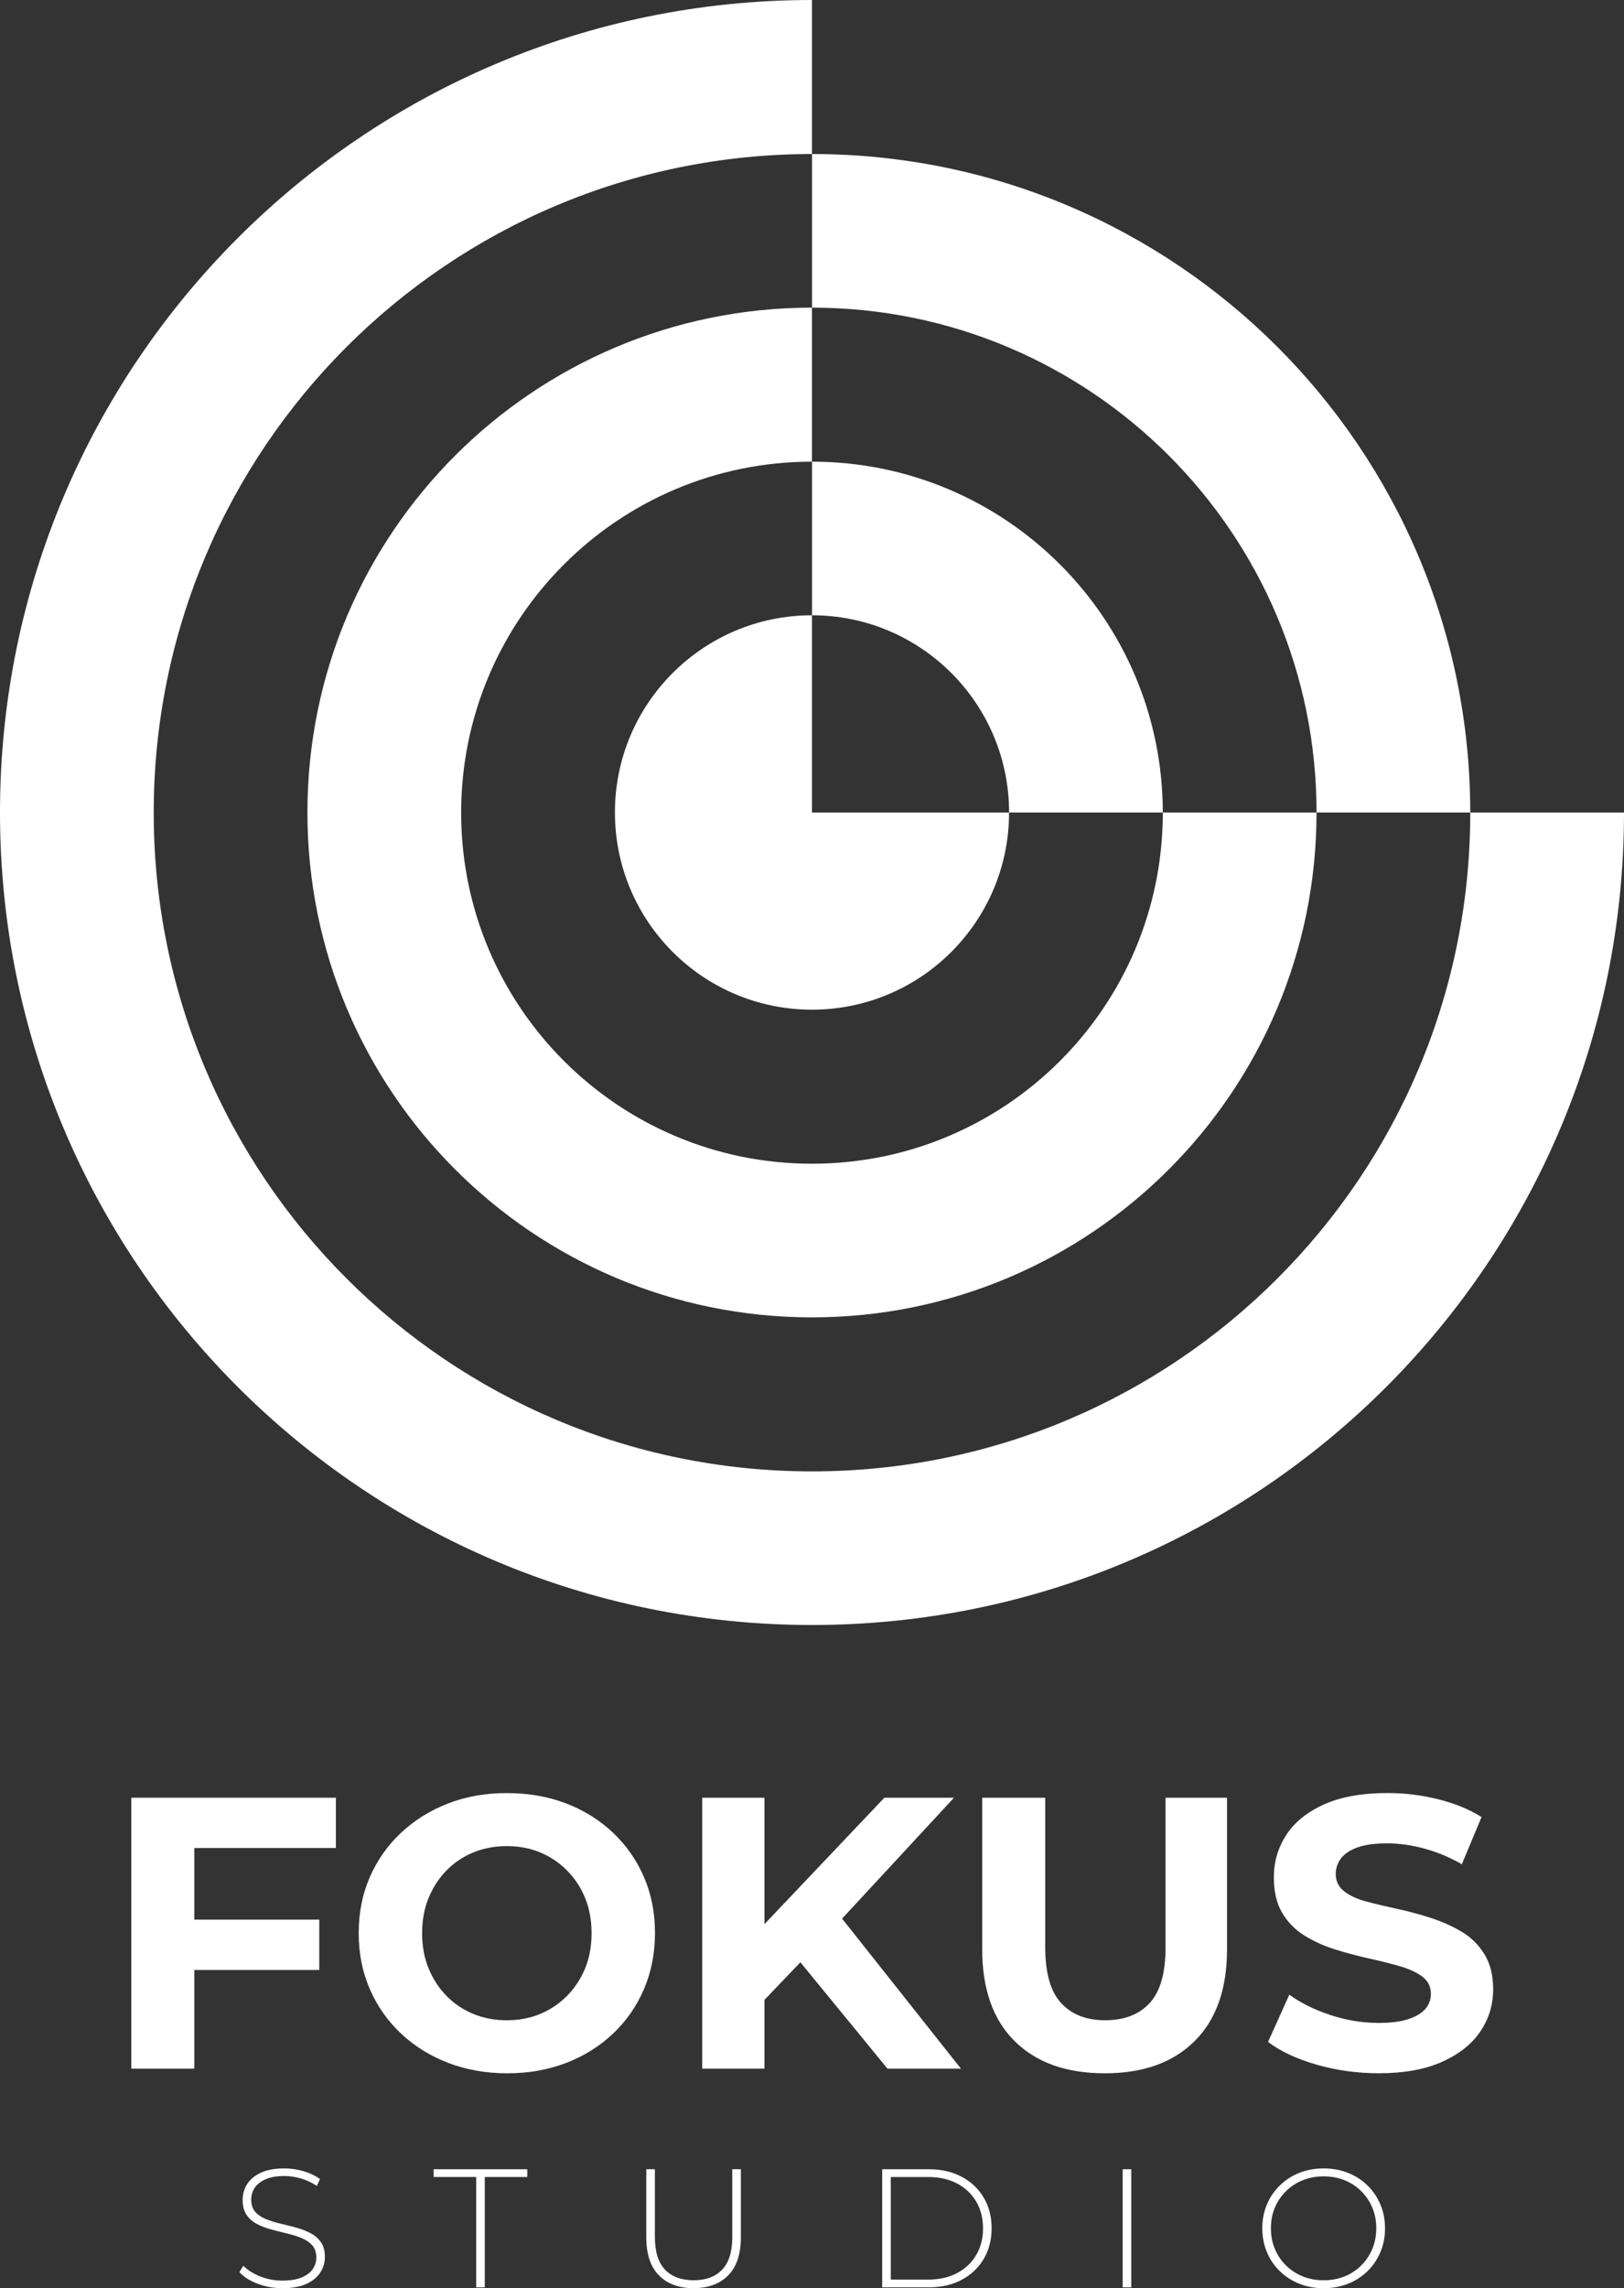 <?xml version="1.0" encoding="UTF-8"?><svg id="Calque_1" xmlns="http://www.w3.org/2000/svg" viewBox="0 0 803.84 1131.9"><rect x="0" y="0" width="803.84" height="1131.9" fill="#333333" stroke="none"/><defs><style>.cls-1{fill:#fff;}</style></defs><g><path class="cls-1" d="M727.74,402.02c0,179.95-145.88,325.83-325.83,325.83S76.09,581.96,76.09,402.02,221.97,76.19,401.92,76.19V0C179.94,0,0,179.94,0,401.92s179.94,401.92,401.92,401.92,401.92-179.94,401.92-401.92h-76.09s0,.06,0,.1Z"/><path class="cls-1" d="M651.65,401.92h76.09c-.05-179.9-145.91-325.73-325.82-325.73v75.99c137.93,0,249.74,111.81,249.74,249.74Z"/><path class="cls-1" d="M575.56,402.02c0,95.9-77.74,173.64-173.65,173.64s-173.65-77.74-173.65-173.64,77.74-173.65,173.65-173.65v-76.19c-137.93,0-249.74,111.81-249.74,249.74s111.81,249.74,249.74,249.74,249.74-111.81,249.74-249.74h-76.09s0,.06,0,.1Z"/><path class="cls-1" d="M499.47,401.92h76.09c-.05-95.86-77.77-173.55-173.64-173.55v75.99c53.88,0,97.55,43.68,97.55,97.55Z"/><path class="cls-1" d="M401.92,304.36c-53.88,0-97.55,43.68-97.55,97.55s43.68,97.55,97.55,97.55,97.55-43.68,97.55-97.55h-97.55v-97.55Z"/></g><g><g><polygon class="cls-1" points="64.99 1023.3 96.19 1023.3 96.19 974.48 158.03 974.48 158.03 949.59 96.19 949.59 96.19 914.17 166.26 914.17 166.26 889.28 64.99 889.28 64.99 1023.3"/><path class="cls-1" d="M324.21,956.29c0-10.08-1.82-19.34-5.46-27.76-3.64-8.42-8.78-15.76-15.41-22.02-6.64-6.25-14.39-11.07-23.26-14.45-8.87-3.38-18.6-5.07-29.2-5.07s-20.33,1.72-29.2,5.17c-8.87,3.45-16.63,8.3-23.26,14.55-6.64,6.25-11.77,13.56-15.41,21.92-3.64,8.36-5.46,17.58-5.46,27.66s1.82,19.15,5.46,27.57,8.77,15.76,15.41,22.02c6.63,6.25,14.42,11.1,23.36,14.55,8.93,3.45,18.7,5.17,29.29,5.17s20.13-1.69,29-5.07c8.87-3.38,16.62-8.2,23.26-14.45,6.63-6.25,11.77-13.62,15.41-22.11,3.64-8.49,5.46-17.71,5.46-27.67Zm-34.56,17.33c-2.11,5.17-5.07,9.7-8.9,13.59-3.83,3.89-8.27,6.89-13.31,9-5.04,2.11-10.56,3.16-16.56,3.16s-11.55-1.05-16.66-3.16c-5.11-2.11-9.54-5.1-13.31-9-3.77-3.89-6.7-8.42-8.81-13.59-2.11-5.17-3.16-10.94-3.16-17.33s1.05-12.16,3.16-17.33c2.11-5.17,5.04-9.7,8.81-13.59,3.76-3.89,8.2-6.89,13.31-9,5.1-2.11,10.66-3.16,16.66-3.16s11.52,1.05,16.56,3.16c5.04,2.11,9.48,5.11,13.31,9,3.83,3.9,6.8,8.42,8.9,13.59,2.11,5.17,3.16,10.95,3.16,17.33s-1.05,12.16-3.16,17.33Z"/><polygon class="cls-1" points="396.18 970.69 439.27 1023.3 475.64 1023.3 416.81 949.09 472.2 889.28 437.74 889.28 378.39 951.82 378.39 889.28 347.57 889.28 347.57 1023.3 378.39 1023.3 378.39 989.27 396.18 970.69"/><path class="cls-1" d="M576.92,963.37c0,12.64-2.62,21.8-7.85,27.47-5.24,5.68-12.57,8.52-22.02,8.52s-16.59-2.84-21.83-8.52c-5.23-5.68-7.85-14.84-7.85-27.47v-74.09h-31.21v74.86c0,19.79,5.36,34.97,16.08,45.57,10.72,10.6,25.59,15.89,44.61,15.89s33.7-5.29,44.42-15.89c10.72-10.59,16.08-25.78,16.08-45.57v-74.86h-30.44v74.09Z"/><path class="cls-1" d="M734.77,966.72c-2.87-4.66-6.6-8.36-11.2-11.1-4.59-2.74-9.64-5.01-15.12-6.8-5.49-1.79-11.04-3.29-16.66-4.5-5.62-1.21-10.72-2.42-15.32-3.64-4.6-1.21-8.3-2.9-11.1-5.07-2.81-2.17-4.21-5.04-4.21-8.62,0-2.81,.86-5.36,2.58-7.66,1.72-2.3,4.43-4.12,8.14-5.46,3.7-1.34,8.62-2.01,14.74-2.01s12,.86,18.38,2.58c6.38,1.72,12.57,4.31,18.57,7.75l9.76-23.36c-6.13-3.83-13.31-6.76-21.54-8.81-8.23-2.04-16.56-3.06-24.98-3.06-12.64,0-23.14,1.88-31.49,5.65-8.36,3.77-14.58,8.81-18.67,15.12-4.09,6.32-6.13,13.31-6.13,20.96,0,7.02,1.37,12.86,4.12,17.52,2.74,4.66,6.44,8.42,11.1,11.3,4.66,2.87,9.76,5.17,15.32,6.89,5.55,1.72,11.07,3.19,16.56,4.4,5.49,1.21,10.56,2.49,15.22,3.83,4.66,1.34,8.39,3.06,11.2,5.17,2.81,2.11,4.21,4.95,4.21,8.52,0,2.81-.89,5.27-2.68,7.37-1.79,2.11-4.56,3.8-8.33,5.07-3.77,1.28-8.71,1.92-14.84,1.92-8.04,0-16.02-1.31-23.93-3.92-7.92-2.61-14.68-5.96-20.29-10.05l-10.53,23.36c6,4.59,13.94,8.33,23.84,11.2,9.89,2.87,20.2,4.31,30.92,4.31,12.64,0,23.17-1.92,31.59-5.74s14.71-8.87,18.86-15.12c4.15-6.25,6.22-13.14,6.22-20.68,0-6.89-1.44-12.67-4.31-17.33Z"/></g><g><path class="cls-1" d="M153.56,1104.61c-2.17-1.11-4.54-2.02-7.09-2.71-2.56-.7-5.15-1.35-7.76-1.96-2.62-.61-5.01-1.36-7.18-2.25-2.17-.89-3.91-2.09-5.22-3.59-1.31-1.5-1.96-3.51-1.96-6.01,0-2.17,.58-4.13,1.75-5.88,1.17-1.75,2.98-3.16,5.43-4.21,2.45-1.06,5.54-1.59,9.26-1.59,2.61,0,5.33,.4,8.14,1.21,2.81,.81,5.44,2.04,7.89,3.71l1.59-3.42c-2.23-1.61-4.91-2.89-8.05-3.84-3.14-.95-6.33-1.42-9.56-1.42-4.79,0-8.71,.72-11.77,2.17-3.06,1.45-5.31,3.34-6.76,5.68-1.45,2.34-2.17,4.9-2.17,7.68,0,3.06,.65,5.55,1.96,7.47,1.31,1.92,3.05,3.44,5.22,4.55,2.17,1.11,4.56,2.02,7.18,2.71,2.61,.7,5.2,1.35,7.76,1.96,2.56,.61,4.92,1.36,7.09,2.25,2.17,.89,3.92,2.09,5.26,3.59,1.33,1.5,2,3.5,2,6.01,0,2.12-.6,4.04-1.79,5.76-1.2,1.72-3.03,3.1-5.51,4.13-2.48,1.03-5.66,1.54-9.56,1.54s-7.58-.71-11.06-2.13c-3.48-1.42-6.22-3.16-8.22-5.22l-1.92,3.17c2.11,2.34,5.1,4.24,8.97,5.72,3.87,1.48,7.97,2.21,12.31,2.21,4.84,0,8.81-.71,11.89-2.13,3.09-1.42,5.38-3.31,6.89-5.68,1.5-2.36,2.25-4.91,2.25-7.64,0-3-.67-5.45-2-7.34-1.34-1.89-3.09-3.39-5.26-4.51Z"/><polygon class="cls-1" points="214.66 1076.9 235.69 1076.9 235.69 1131.49 239.95 1131.49 239.95 1076.9 260.98 1076.9 260.98 1073.06 214.66 1073.06 214.66 1076.9"/><path class="cls-1" d="M362.47,1106.53c0,7.29-1.67,12.69-5.01,16.19s-8.04,5.26-14.11,5.26-10.85-1.75-14.19-5.26c-3.34-3.51-5.01-8.9-5.01-16.19v-33.47h-4.26v33.63c0,8.35,2.09,14.63,6.26,18.86,4.17,4.23,9.88,6.34,17.11,6.34s13.02-2.11,17.19-6.34c4.17-4.23,6.26-10.52,6.26-18.86v-33.63h-4.26v33.47Z"/><path class="cls-1" d="M476.06,1076.82c-4.67-2.5-10.1-3.76-16.28-3.76h-23.12v58.42h23.12c6.18,0,11.6-1.25,16.28-3.76s8.3-5.95,10.89-10.35c2.59-4.39,3.88-9.43,3.88-15.11s-1.29-10.71-3.88-15.11c-2.59-4.39-6.22-7.84-10.89-10.35Zm7.18,38.6c-2.23,3.81-5.37,6.8-9.43,8.97-4.06,2.17-8.85,3.26-14.36,3.26h-18.53v-50.75h18.53c5.51,0,10.29,1.08,14.36,3.25,4.06,2.17,7.21,5.16,9.43,8.97,2.22,3.81,3.34,8.19,3.34,13.15s-1.11,9.33-3.34,13.15Z"/><rect class="cls-1" x="555.69" y="1073.06" width="4.26" height="58.42"/><path class="cls-1" d="M676.88,1081.08c-2.73-2.67-5.94-4.74-9.64-6.22-3.7-1.47-7.72-2.21-12.06-2.21s-8.36,.74-12.06,2.21c-3.7,1.47-6.93,3.56-9.68,6.26-2.75,2.7-4.88,5.84-6.38,9.43-1.5,3.59-2.25,7.5-2.25,11.73s.75,8.14,2.25,11.73c1.5,3.59,3.63,6.73,6.38,9.43,2.75,2.7,5.98,4.79,9.68,6.26,3.7,1.48,7.72,2.21,12.06,2.21s8.36-.74,12.06-2.21c3.7-1.47,6.91-3.55,9.64-6.22,2.73-2.67,4.85-5.8,6.38-9.39,1.53-3.59,2.29-7.52,2.29-11.81s-.77-8.22-2.29-11.81c-1.53-3.59-3.66-6.72-6.38-9.39Zm2.38,31.38c-1.31,3.12-3.13,5.84-5.47,8.18s-5.09,4.15-8.26,5.43c-3.17,1.28-6.62,1.92-10.35,1.92s-7.18-.64-10.35-1.92c-3.17-1.28-5.94-3.09-8.3-5.43-2.37-2.34-4.2-5.06-5.51-8.18-1.31-3.12-1.96-6.51-1.96-10.18s.65-7.14,1.96-10.22c1.31-3.09,3.14-5.8,5.51-8.14,2.36-2.34,5.13-4.14,8.3-5.42,3.17-1.28,6.62-1.92,10.35-1.92s7.18,.64,10.35,1.92c3.17,1.28,5.93,3.09,8.26,5.42s4.16,5.05,5.47,8.14,1.96,6.5,1.96,10.22-.65,7.07-1.96,10.18Z"/></g></g></svg>